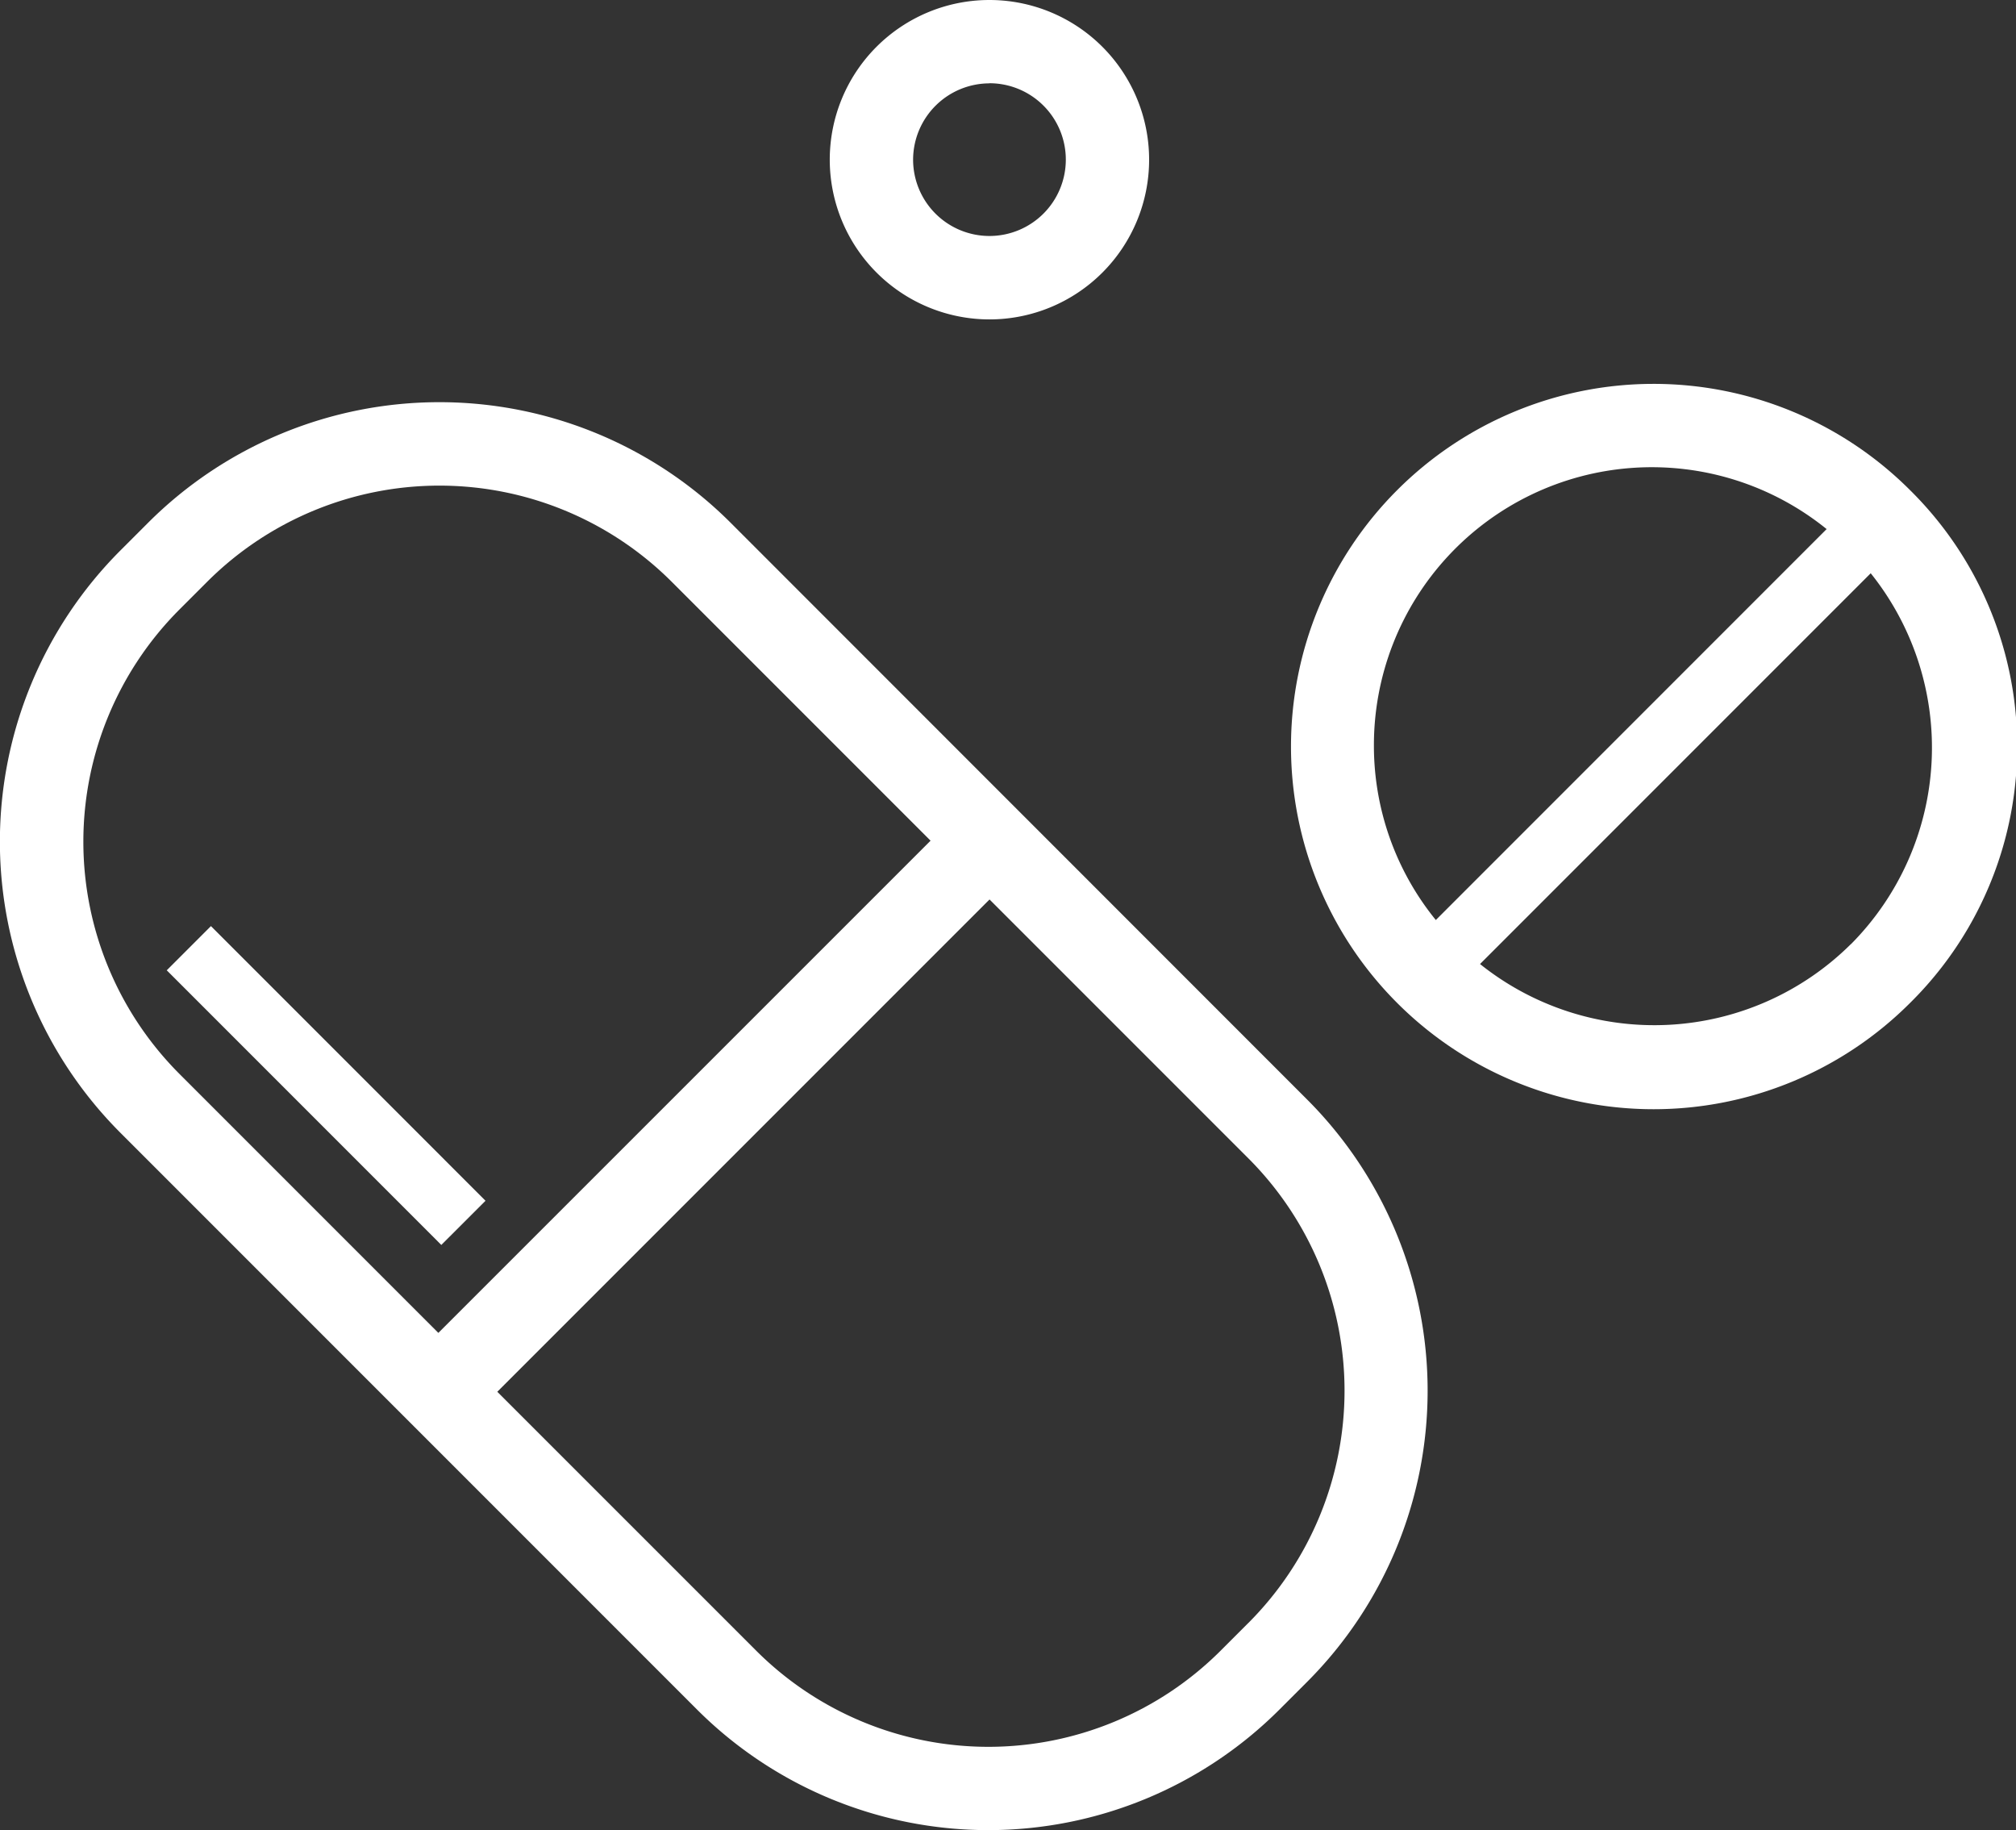 <svg xmlns="http://www.w3.org/2000/svg" width="86.23" height="78.271" viewBox="0 0 86.23 78.271"><rect x="0" y="0" width="86.23" height="78.271" fill="#333333" stroke="none"/><defs><style>.a{fill:#fff;}</style></defs><g transform="translate(-275.85 -203.427)"><path class="a" d="M307.093,221.065a17.628,17.628,0,0,0-24.9,0l-1.2,1.2a17.618,17.618,0,0,0,0,24.89l24.681,24.683a17.623,17.623,0,0,0,24.892,0l1.2-1.2a17.62,17.62,0,0,0,0-24.892Zm-23.573,3.724,1.2-1.2a14.056,14.056,0,0,1,19.852,0l11.081,11.081L294.6,255.72l-11.08-11.081A14.052,14.052,0,0,1,283.52,224.789Zm45.732,43.329-1.2,1.2a14.053,14.053,0,0,1-19.85,0l-11.081-11.08,21.054-21.054,11.08,11.08A14.054,14.054,0,0,1,329.253,268.118Z" transform="translate(0 4.71)"/><rect class="a" width="2.673" height="16.61" transform="translate(282.982 244.923) rotate(-44.996)"/><path class="a" d="M342.427,219.889a15.51,15.51,0,1,0,0,21.942A15.411,15.411,0,0,0,342.427,219.889ZM319.5,230.86a11.887,11.887,0,0,1,19.364-9.3l-16.716,16.719A11.819,11.819,0,0,1,319.5,230.86Zm20.4,8.451a11.93,11.93,0,0,1-15.861.85l16.711-16.712A11.927,11.927,0,0,1,339.905,239.311Z" transform="translate(15.116 4.494)"/><path class="a" d="M308.453,217.087a6.83,6.83,0,1,0-6.83-6.83A6.836,6.836,0,0,0,308.453,217.087Zm0-10.1a3.266,3.266,0,1,1-3.265,3.265A3.271,3.271,0,0,1,308.453,206.992Z" transform="translate(9.718)"/></g></svg>